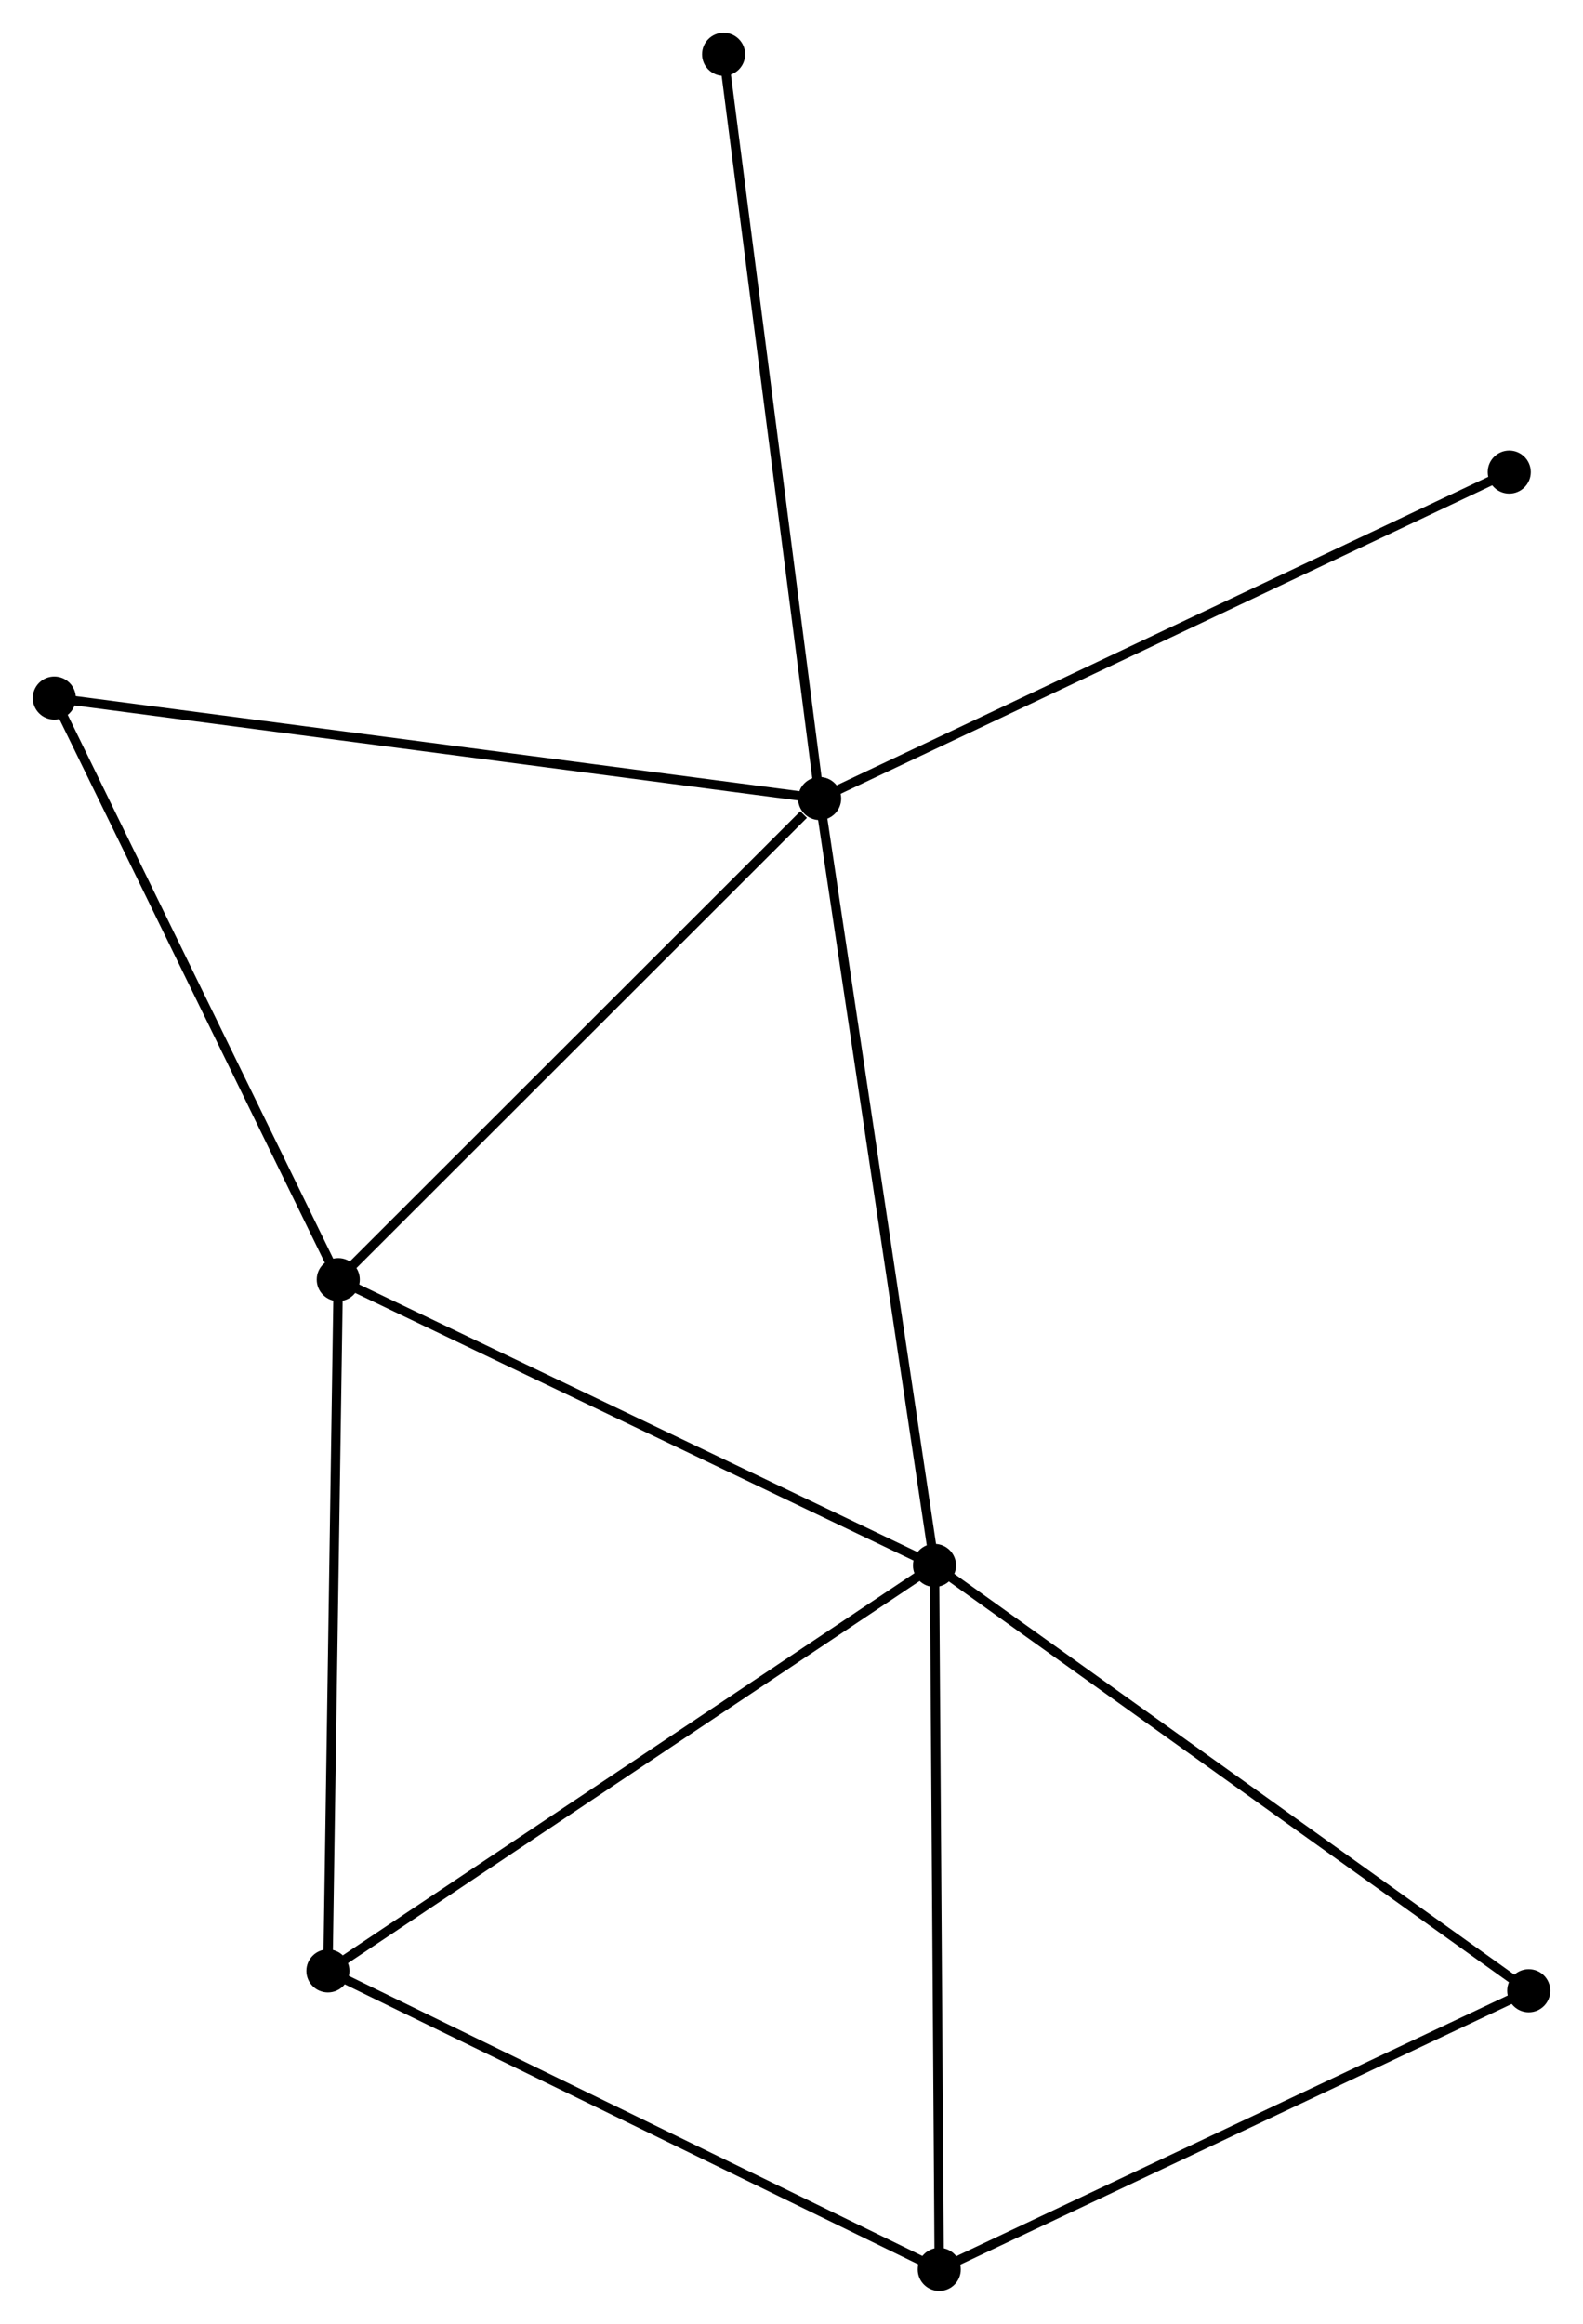 <?xml version="1.0" encoding="UTF-8" standalone="no"?>
<!DOCTYPE svg PUBLIC "-//W3C//DTD SVG 1.1//EN"
 "http://www.w3.org/Graphics/SVG/1.1/DTD/svg11.dtd">
<!-- Generated by graphviz version 2.36.0 (20140111.2315)
 -->
<!-- Title: %3 Pages: 1 -->
<svg width="169pt" height="248pt"
 viewBox="0.00 0.00 169.06 248.09" xmlns="http://www.w3.org/2000/svg" xmlns:xlink="http://www.w3.org/1999/xlink">
<g id="graph0" class="graph" transform="scale(1 1) rotate(0) translate(4 244.085)">
<title>%3</title>
<!-- 0 -->
<g id="node1" class="node"><title>0</title>
<ellipse fill="black" stroke="black" cx="83.534" cy="-158.829" rx="1.8" ry="1.8"/>
</g>
<!-- 1 -->
<g id="node2" class="node"><title>1</title>
<ellipse fill="black" stroke="black" cx="95.803" cy="-76.958" rx="1.8" ry="1.8"/>
</g>
<!-- 0&#45;&#45;1 -->
<g id="edge1" class="edge"><title>0&#45;&#45;1</title>
<path fill="none" stroke="black" d="M83.838,-156.805C85.535,-145.478 93.841,-90.053 95.511,-78.911"/>
</g>
<!-- 2 -->
<g id="node3" class="node"><title>2</title>
<ellipse fill="black" stroke="black" cx="32.126" cy="-107.469" rx="1.8" ry="1.8"/>
</g>
<!-- 0&#45;&#45;2 -->
<g id="edge2" class="edge"><title>0&#45;&#45;2</title>
<path fill="none" stroke="black" d="M81.824,-157.12C73.879,-149.183 40.665,-116 33.494,-108.836"/>
</g>
<!-- 5 -->
<g id="node4" class="node"><title>5</title>
<ellipse fill="black" stroke="black" cx="1.8" cy="-169.56" rx="1.8" ry="1.8"/>
</g>
<!-- 0&#45;&#45;5 -->
<g id="edge3" class="edge"><title>0&#45;&#45;5</title>
<path fill="none" stroke="black" d="M81.514,-159.094C70.206,-160.579 14.873,-167.843 3.75,-169.304"/>
</g>
<!-- 7 -->
<g id="node5" class="node"><title>7</title>
<ellipse fill="black" stroke="black" cx="157.184" cy="-193.685" rx="1.8" ry="1.8"/>
</g>
<!-- 0&#45;&#45;7 -->
<g id="edge4" class="edge"><title>0&#45;&#45;7</title>
<path fill="none" stroke="black" d="M85.355,-159.69C95.544,-164.513 145.404,-188.11 155.427,-192.854"/>
</g>
<!-- 8 -->
<g id="node6" class="node"><title>8</title>
<ellipse fill="black" stroke="black" cx="73.278" cy="-238.285" rx="1.8" ry="1.8"/>
</g>
<!-- 0&#45;&#45;8 -->
<g id="edge5" class="edge"><title>0&#45;&#45;8</title>
<path fill="none" stroke="black" d="M83.281,-160.793C81.862,-171.786 74.918,-225.577 73.522,-236.39"/>
</g>
<!-- 1&#45;&#45;2 -->
<g id="edge6" class="edge"><title>1&#45;&#45;2</title>
<path fill="none" stroke="black" d="M93.966,-77.838C84.668,-82.294 42.88,-102.316 33.85,-106.643"/>
</g>
<!-- 3 -->
<g id="node7" class="node"><title>3</title>
<ellipse fill="black" stroke="black" cx="96.31" cy="-1.8" rx="1.8" ry="1.8"/>
</g>
<!-- 1&#45;&#45;3 -->
<g id="edge7" class="edge"><title>1&#45;&#45;3</title>
<path fill="none" stroke="black" d="M95.816,-75.1C95.885,-64.793 96.223,-14.703 96.296,-3.869"/>
</g>
<!-- 4 -->
<g id="node8" class="node"><title>4</title>
<ellipse fill="black" stroke="black" cx="31.02" cy="-33.666" rx="1.8" ry="1.8"/>
</g>
<!-- 1&#45;&#45;4 -->
<g id="edge8" class="edge"><title>1&#45;&#45;4</title>
<path fill="none" stroke="black" d="M94.202,-75.888C85.317,-69.951 42.142,-41.099 32.803,-34.858"/>
</g>
<!-- 6 -->
<g id="node9" class="node"><title>6</title>
<ellipse fill="black" stroke="black" cx="159.265" cy="-31.55" rx="1.8" ry="1.8"/>
</g>
<!-- 1&#45;&#45;6 -->
<g id="edge9" class="edge"><title>1&#45;&#45;6</title>
<path fill="none" stroke="black" d="M97.372,-75.836C106.076,-69.608 148.37,-39.345 157.518,-32.8"/>
</g>
<!-- 2&#45;&#45;5 -->
<g id="edge11" class="edge"><title>2&#45;&#45;5</title>
<path fill="none" stroke="black" d="M31.251,-109.26C26.823,-118.327 6.921,-159.074 2.621,-167.879"/>
</g>
<!-- 2&#45;&#45;4 -->
<g id="edge10" class="edge"><title>2&#45;&#45;4</title>
<path fill="none" stroke="black" d="M32.099,-105.644C31.947,-95.522 31.21,-46.336 31.05,-35.698"/>
</g>
<!-- 3&#45;&#45;4 -->
<g id="edge12" class="edge"><title>3&#45;&#45;4</title>
<path fill="none" stroke="black" d="M94.427,-2.719C84.892,-7.373 42.046,-28.285 32.788,-32.804"/>
</g>
<!-- 3&#45;&#45;6 -->
<g id="edge13" class="edge"><title>3&#45;&#45;6</title>
<path fill="none" stroke="black" d="M98.126,-2.658C107.32,-7.003 148.633,-26.526 157.56,-30.744"/>
</g>
</g>
</svg>
